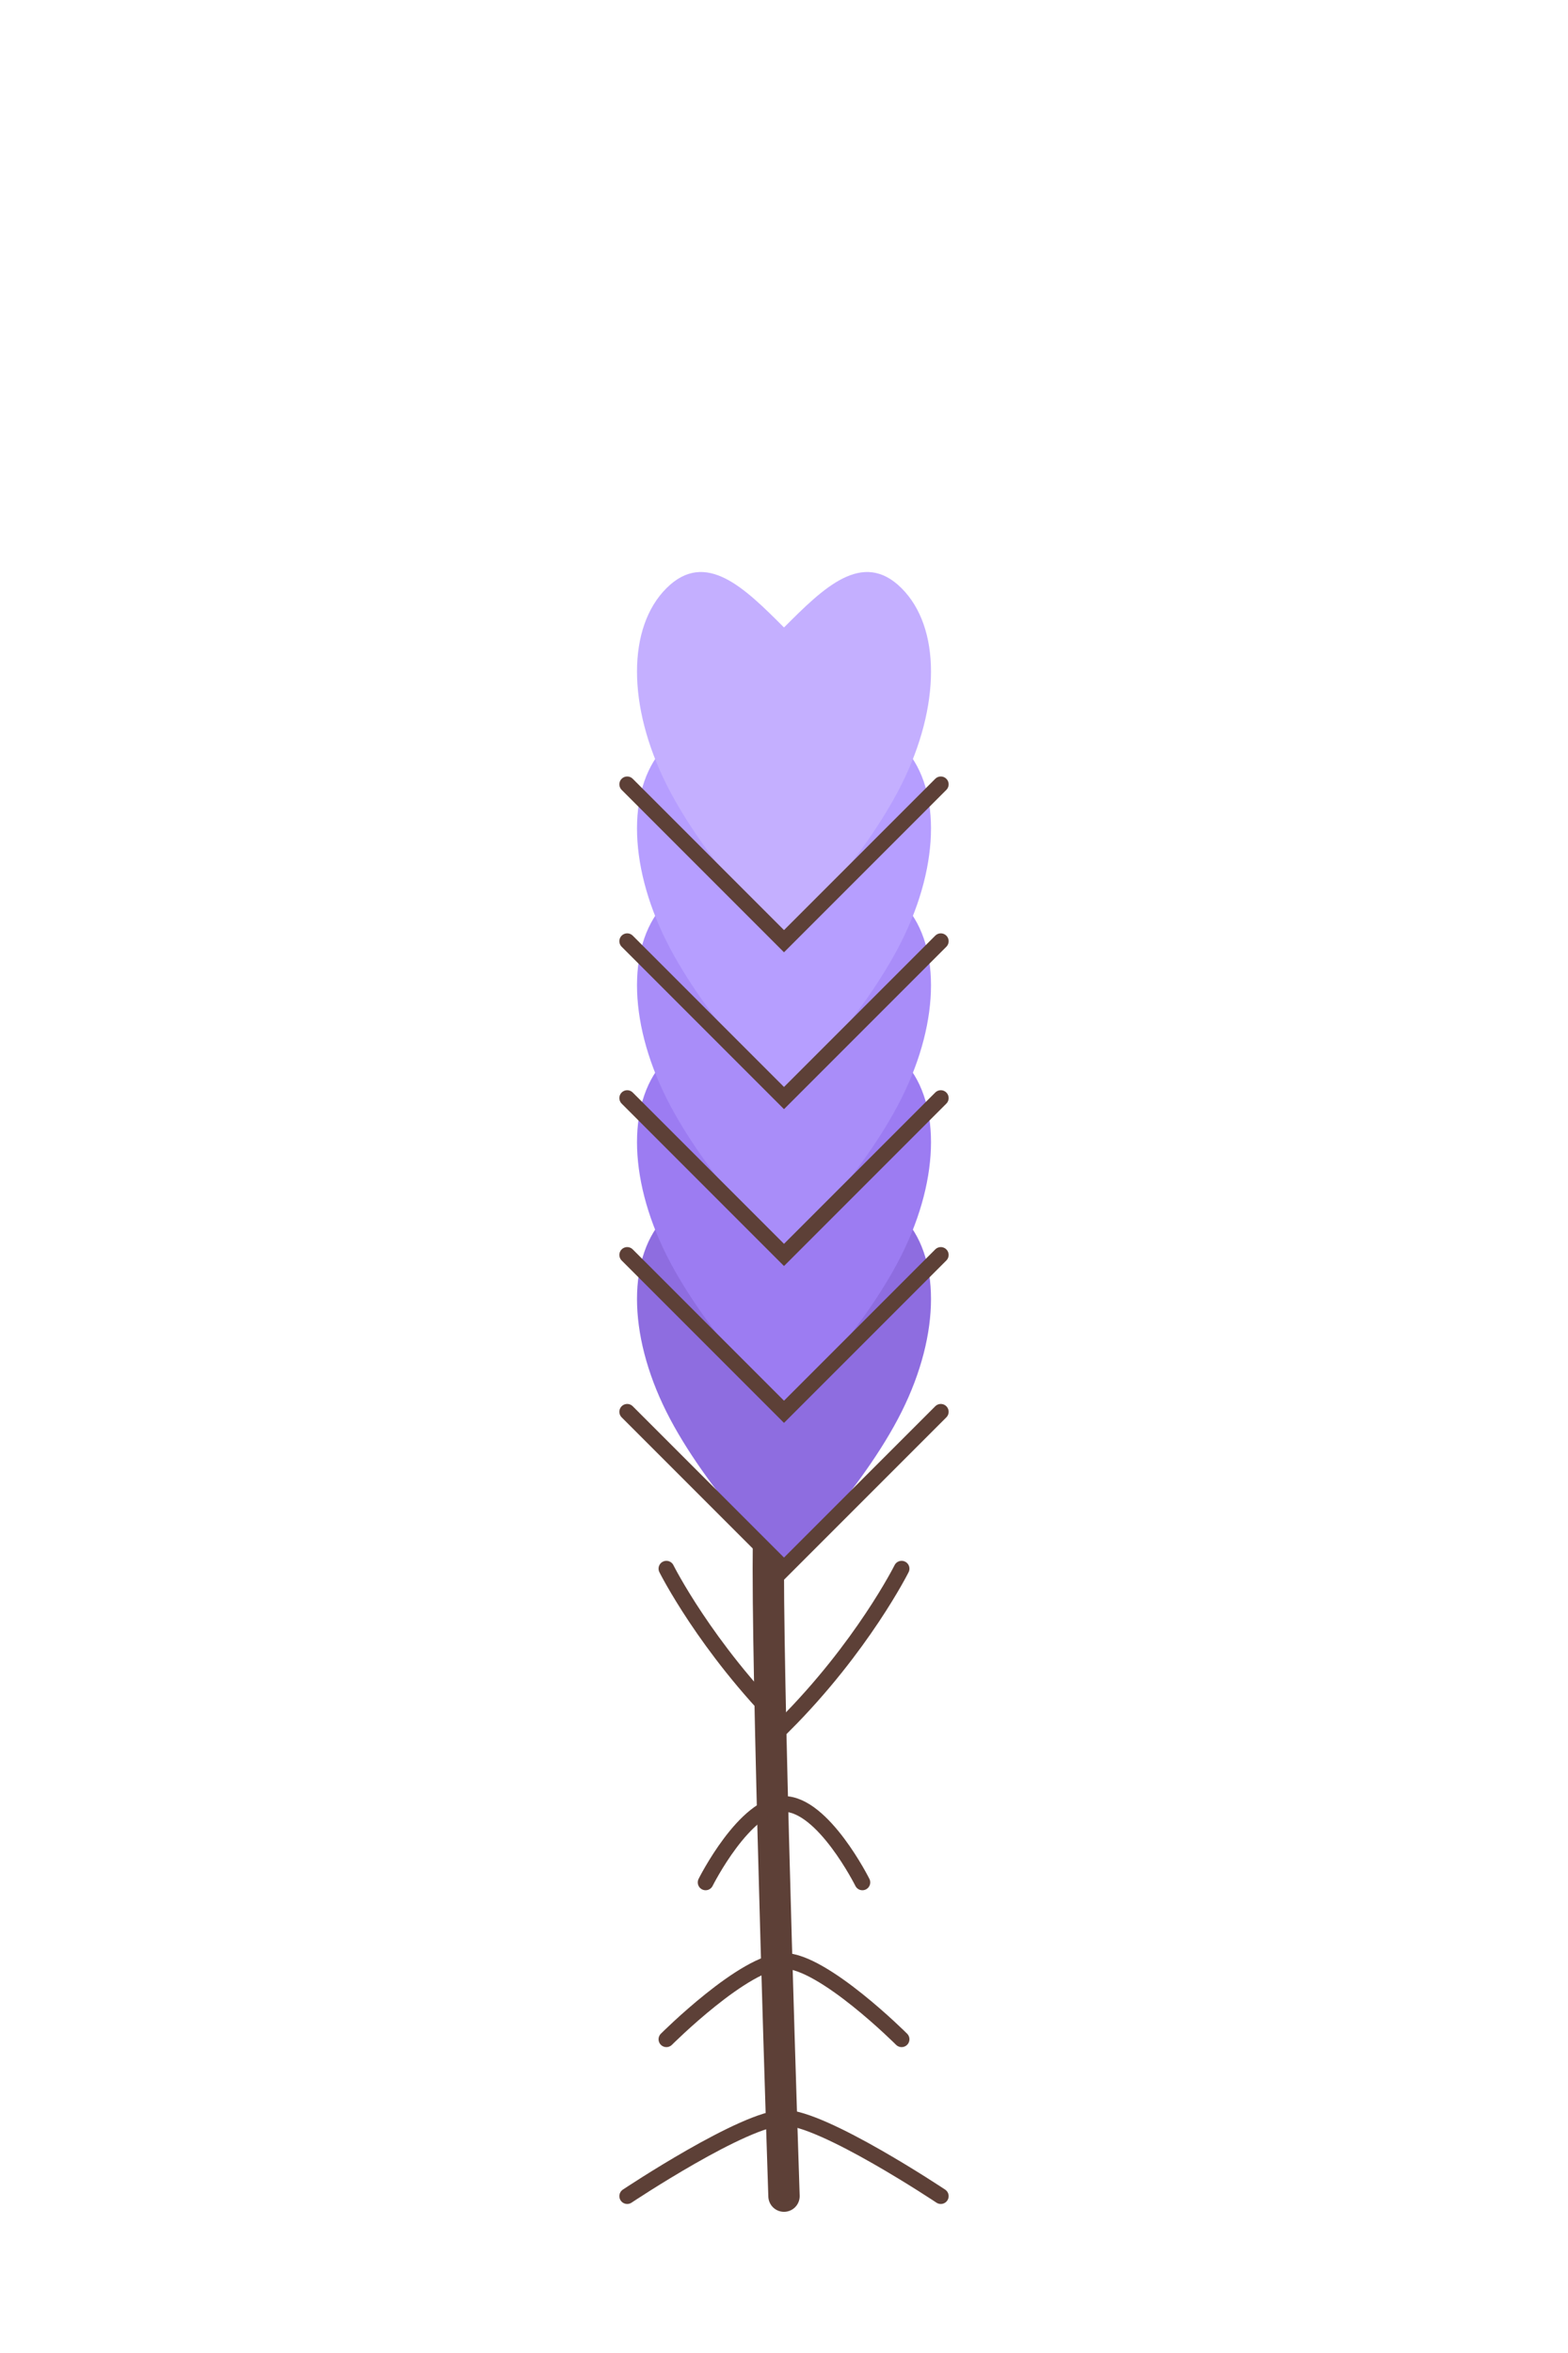 <svg width="200" height="300" viewBox="0 0 200 300" fill="none" xmlns="http://www.w3.org/2000/svg">
  <path d="M100 280C100 280 98 220 98 200C98 180 100 150 100 120" stroke="#5D4037" stroke-width="4" stroke-linecap="round"/>
  <path d="M100 200C100 200 90 190 85 180C80 170 80 160 85 155C90 150 95 155 100 160C105 155 110 150 115 155C120 160 120 170 115 180C110 190 100 200 100 200Z" fill="#8E6DE0"/>
  <path d="M100 180C100 180 90 170 85 160C80 150 80 140 85 135C90 130 95 135 100 140C105 135 110 130 115 135C120 140 120 150 115 160C110 170 100 180 100 180Z" fill="#9C7CF2"/>
  <path d="M100 160C100 160 90 150 85 140C80 130 80 120 85 115C90 110 95 115 100 120C105 115 110 110 115 115C120 120 120 130 115 140C110 150 100 160 100 160Z" fill="#A98DF9"/>
  <path d="M100 140C100 140 90 130 85 120C80 110 80 100 85 95C90 90 95 95 100 100C105 95 110 90 115 95C120 100 120 110 115 120C110 130 100 140 100 140Z" fill="#B69EFF"/>
  <path d="M100 120C100 120 90 110 85 100C80 90 80 80 85 75C90 70 95 75 100 80C105 75 110 70 115 75C120 80 120 90 115 100C110 110 100 120 100 120Z" fill="#C4AFFF"/>
  <path d="M85 200C85 200 90 210 100 220C110 210 115 200 115 200" stroke="#5D4037" stroke-width="2" stroke-linecap="round"/>
  <path d="M80 180C80 180 90 190 100 200C110 190 120 180 120 180" stroke="#5D4037" stroke-width="2" stroke-linecap="round"/>
  <path d="M80 160C80 160 90 170 100 180C110 170 120 160 120 160" stroke="#5D4037" stroke-width="2" stroke-linecap="round"/>
  <path d="M80 140C80 140 90 150 100 160C110 150 120 140 120 140" stroke="#5D4037" stroke-width="2" stroke-linecap="round"/>
  <path d="M80 120C80 120 90 130 100 140C110 130 120 120 120 120" stroke="#5D4037" stroke-width="2" stroke-linecap="round"/>
  <path d="M80 100C80 100 90 110 100 120C110 110 120 100 120 100" stroke="#5D4037" stroke-width="2" stroke-linecap="round"/>
  <path d="M90 240C90 240 95 230 100 230C105 230 110 240 110 240" stroke="#5D4037" stroke-width="2" stroke-linecap="round"/>
  <path d="M85 260C85 260 95 250 100 250C105 250 115 260 115 260" stroke="#5D4037" stroke-width="2" stroke-linecap="round"/>
  <path d="M80 280C80 280 95 270 100 270C105 270 120 280 120 280" stroke="#5D4037" stroke-width="2" stroke-linecap="round"/>
</svg>

